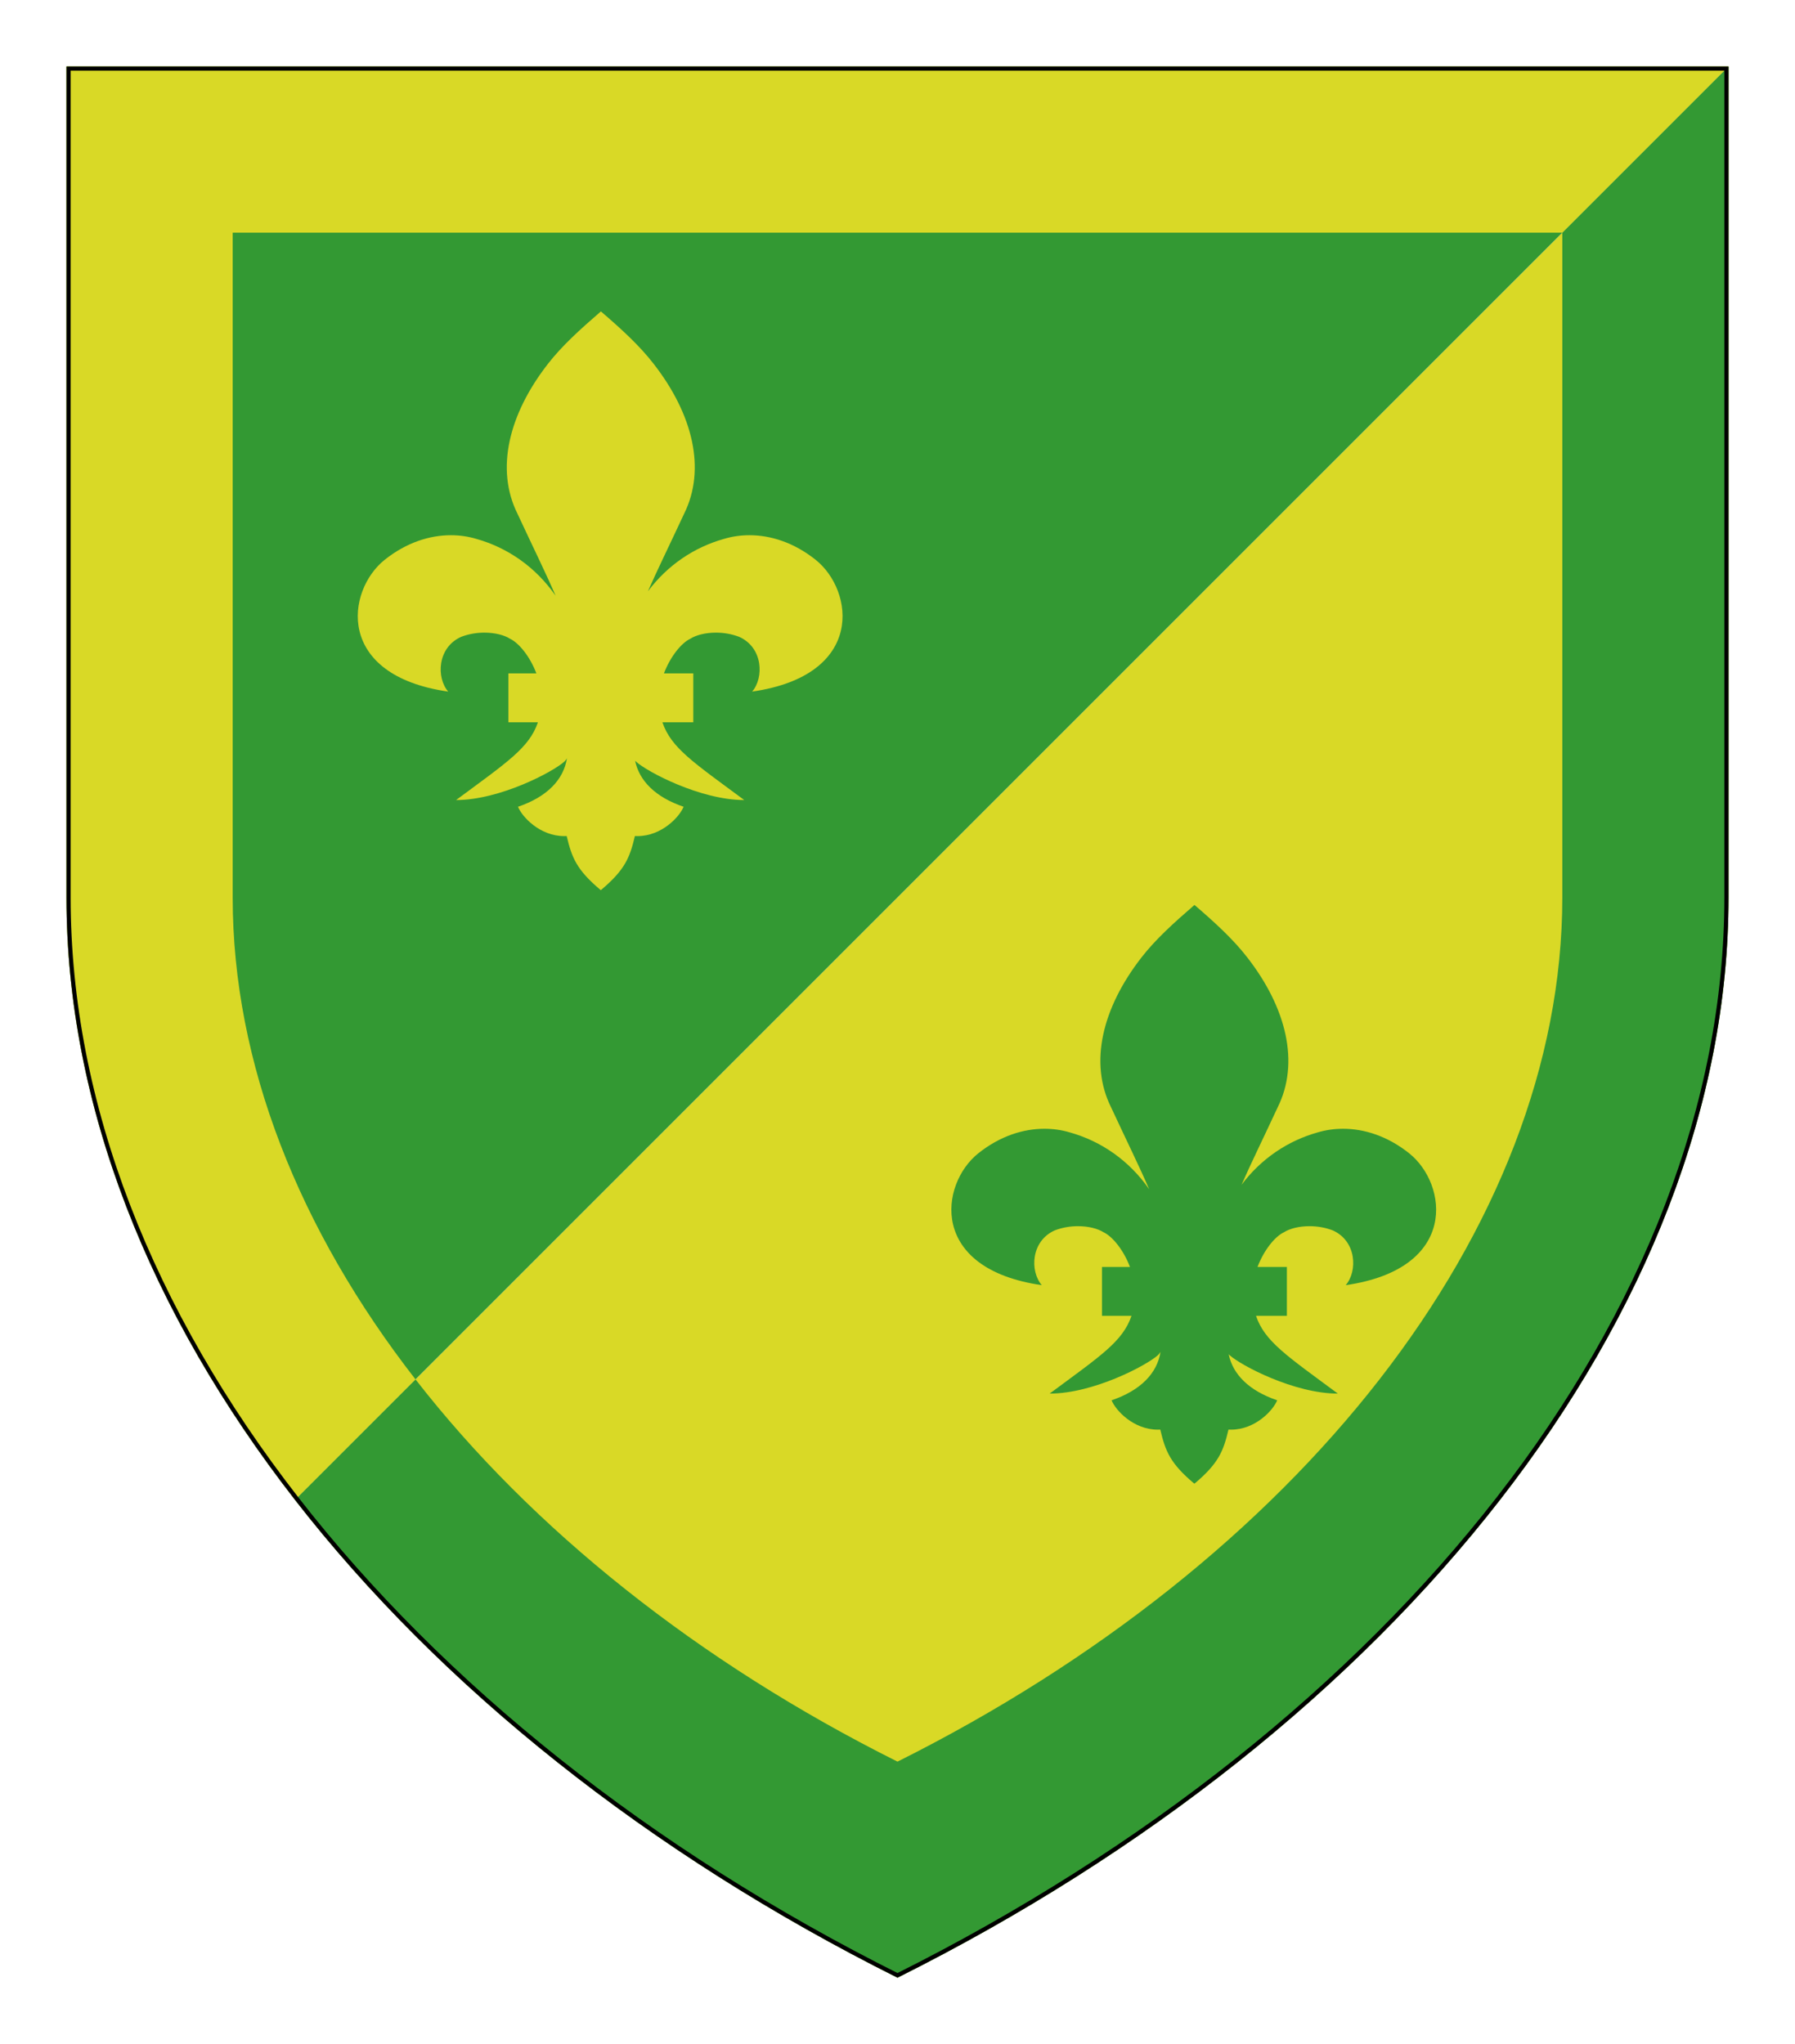 <?xml version="1.0" encoding="UTF-8" standalone="no"?>
<svg xmlns="http://www.w3.org/2000/svg" height="246.0" width="216.0">
<defs>
<clipPath id="contour">
<path d="M 0.0,0.0 L 200.0,0.0 L 200.0,100.0 C 200.0,150.0 160.0,200.0 100.0,230.0 C 40.0,200.0 0.0,150.0 0.0,100.0 L 0.0,0.0 Z"/>
</clipPath>
<radialGradient id="lighting">
<stop offset="25%" stop-color="white" stop-opacity="35%"/>
<stop offset="100%" stop-color="white" stop-opacity="0%"/>
</radialGradient>
</defs>
<g transform="translate(8.0,8.0)">
<path clip-path="url(#contour)" comment="FieldBackground" d="M 200.0,0.0 L 27.5,172.5 C 45.0,195.0 70.0,215.0 100.0,230.0 C 160.0,200.0 200.0,150.0 200.0,100.0 L 200.0,0.0 Z" style="fill-rule: evenodd; fill: rgb(217, 217, 38); stroke-width: 1px; stroke: none;"/>
<path clip-path="url(#contour)" comment="FieldBackground" d="M 0.0,0.0 L 0.0,100.0 C 0.0,125.0 10.0,150.0 27.5,172.5 L 200.0,0.0 L 0.0,0.0 Z" style="fill-rule: evenodd; fill: rgb(51, 153, 51); stroke-width: 1px; stroke: none;"/>
<path clip-path="url(#contour)" comment="counterchanged intersection of clipped 'fleur-de-lis' CounterchangedBackground color 0 Color(red=0.2, green=0.6, blue=0.2) counter Color(red=0.85, green=0.85, blue=0.15)" d="M 58.854,63.687 C 58.854,63.687 58.854,63.687 58.854,63.687 L 58.854,63.687 C 58.854,63.687 58.854,63.687 58.854,63.687 Z" style="fill-rule: evenodd; fill: rgb(217, 217, 38); stroke-width: 1px; stroke: none;"/>
<path clip-path="url(#contour)" comment="counterchanged intersection of clipped 'fleur-de-lis' CounterchangedBackground color 1 Color(red=0.85, green=0.85, blue=0.15) counter Color(red=0.2, green=0.6, blue=0.2)" d="M 58.854,63.687 C 58.854,63.687 58.854,63.687 58.854,63.687 L 58.854,63.687 C 58.854,63.687 58.854,63.687 58.854,63.687 Z" style="fill-rule: evenodd; fill: rgb(51, 153, 51); stroke-width: 1px; stroke: none;"/>
<path clip-path="url(#contour)" comment="counterchanged intersection of clipped 'fleur-de-lis' CounterchangedBackground color 0 Color(red=0.2, green=0.6, blue=0.2) counter Color(red=0.85, green=0.85, blue=0.15)" d="M 64.302,29.491 C 64.281,29.491 64.261,29.507 64.231,29.543 C 61.798,31.649 59.637,33.602 57.946,35.774 C 53.2,41.862 51.606,48.475 54.269,53.821 C 56.226,58.026 57.732,61.066 58.854,63.687 C 56.466,60.246 53.079,57.899 49.293,56.844 C 48.353,56.564 47.329,56.41 46.256,56.41 C 43.73,56.41 40.929,57.266 38.294,59.365 C 33.657,63.064 32.304,73.266 45.932,75.23 C 44.492,73.561 44.612,69.927 47.493,68.639 C 48.413,68.284 49.385,68.134 50.289,68.134 C 51.55,68.134 52.679,68.426 53.352,68.858 C 54.44,69.364 55.773,71.001 56.544,73.037 L 53.178,73.037 L 53.178,78.923 L 56.729,78.923 C 55.674,82.014 53.049,83.711 46.882,88.28 C 52.141,88.28 58.557,84.887 59.91,83.654 C 60.015,83.561 60.119,83.428 60.222,83.263 C 59.808,85.845 57.828,87.896 54.334,89.088 C 54.799,90.261 56.932,92.62 59.899,92.62 C 59.997,92.62 60.095,92.617 60.194,92.612 C 60.805,95.231 61.416,96.693 64.231,99.072 C 64.264,99.099 64.28,99.113 64.297,99.113 C 64.313,99.113 64.329,99.099 64.362,99.072 C 67.177,96.693 67.788,95.231 68.399,92.612 C 68.498,92.617 68.597,92.62 68.694,92.62 C 71.662,92.62 73.794,90.261 74.259,89.088 C 70.893,87.94 68.932,85.994 68.423,83.544 C 68.458,83.585 68.494,83.622 68.53,83.654 C 69.883,84.887 76.299,88.28 81.559,88.28 C 75.392,83.711 72.766,82.014 71.711,78.923 L 75.426,78.923 L 75.426,73.037 L 71.896,73.037 C 72.668,71.001 74.001,69.364 75.088,68.858 C 75.762,68.426 76.891,68.134 78.151,68.134 C 79.055,68.134 80.027,68.284 80.948,68.639 C 83.828,69.927 83.948,73.561 82.508,75.23 C 96.137,73.266 94.784,63.064 90.146,59.365 C 87.512,57.266 84.711,56.41 82.185,56.41 C 81.111,56.41 80.088,56.564 79.147,56.844 C 75.559,57.843 72.329,60.005 69.969,63.156 C 71.064,60.655 72.498,57.746 74.324,53.821 C 76.976,48.475 75.394,41.862 70.647,35.774 C 68.956,33.591 66.806,31.627 64.362,29.521 L 64.362,29.521 C 64.338,29.502 64.32,29.491 64.302,29.491 Z M 58.854,63.687 C 58.854,63.687 58.854,63.687 58.854,63.687 L 58.854,63.687 C 58.854,63.687 58.854,63.687 58.854,63.687 Z" style="fill-rule: evenodd; fill: rgb(217, 217, 38); stroke-width: 1px; stroke: none;"/>
<path clip-path="url(#contour)" comment="counterchanged intersection of clipped 'fleur-de-lis' CounterchangedBackground color 1 Color(red=0.85, green=0.85, blue=0.15) counter Color(red=0.2, green=0.6, blue=0.2)" d="M 130.283,135.115 C 130.283,135.115 130.283,135.115 130.283,135.115 C 130.283,135.115 130.283,135.115 130.283,135.115 Z" style="fill-rule: evenodd; fill: rgb(51, 153, 51); stroke-width: 1px; stroke: none;"/>
<path clip-path="url(#contour)" comment="counterchanged intersection of clipped 'fleur-de-lis' CounterchangedBackground color 1 Color(red=0.85, green=0.85, blue=0.15) counter Color(red=0.2, green=0.6, blue=0.2)" d="M 135.731,100.919 C 135.71,100.919 135.69,100.936 135.66,100.972 C 133.226,103.078 131.066,105.031 129.375,107.202 C 124.628,113.291 123.035,119.903 125.697,125.25 C 127.654,129.455 129.161,132.494 130.283,135.115 C 127.895,131.675 124.508,129.327 120.722,128.273 C 119.781,127.993 118.758,127.838 117.684,127.838 C 115.158,127.838 112.357,128.695 109.723,130.793 C 105.085,134.492 103.732,144.695 117.361,146.659 C 115.921,144.989 116.041,141.356 118.921,140.068 C 119.842,139.713 120.814,139.563 121.718,139.563 C 122.978,139.563 124.107,139.854 124.781,140.286 C 125.868,140.792 127.201,142.43 127.973,144.465 L 124.606,144.465 L 124.606,150.351 L 128.158,150.351 C 127.103,153.443 124.478,155.14 118.31,159.709 C 123.57,159.709 129.986,156.315 131.339,155.082 C 131.443,154.989 131.548,154.857 131.651,154.692 C 131.237,157.274 129.257,159.325 125.763,160.516 C 126.228,161.689 128.36,164.049 131.328,164.049 C 131.425,164.049 131.523,164.046 131.622,164.041 C 132.233,166.66 132.845,168.122 135.66,170.501 C 135.692,170.528 135.709,170.541 135.725,170.541 C 135.742,170.541 135.758,170.528 135.791,170.501 C 138.606,168.122 139.217,166.66 139.828,164.041 C 139.927,164.046 140.025,164.049 140.122,164.049 C 143.09,164.049 145.223,161.689 145.688,160.516 C 142.322,159.368 140.361,157.423 139.851,154.973 C 139.887,155.014 139.923,155.05 139.959,155.082 C 141.312,156.315 147.728,159.709 152.987,159.709 C 146.82,155.14 144.195,153.443 143.14,150.351 L 146.855,150.351 L 146.855,144.465 L 143.325,144.465 C 144.096,142.43 145.429,140.792 146.517,140.286 C 147.19,139.854 148.319,139.563 149.58,139.563 C 150.484,139.563 151.456,139.713 152.376,140.068 C 155.257,141.356 155.377,144.989 153.937,146.659 C 167.565,144.695 166.212,134.492 161.575,130.793 C 158.94,128.695 156.14,127.838 153.613,127.838 C 152.54,127.838 151.516,127.993 150.576,128.273 C 146.988,129.272 143.758,131.433 141.397,134.585 C 142.492,132.084 143.927,129.175 145.753,125.25 C 148.405,119.903 146.822,113.291 142.076,107.202 C 140.384,105.02 138.235,103.056 135.791,100.95 C 135.766,100.93 135.748,100.919 135.731,100.919 Z" style="fill-rule: evenodd; fill: rgb(51, 153, 51); stroke-width: 1px; stroke: none;"/>
<path clip-path="url(#contour)" comment="counterchanged intersection of clipped 'fleur-de-lis' CounterchangedBackground color 0 Color(red=0.2, green=0.6, blue=0.2) counter Color(red=0.85, green=0.85, blue=0.15)" d="M 130.283,135.115 C 130.283,135.115 130.283,135.115 130.283,135.115 C 130.283,135.115 130.283,135.115 130.283,135.115 Z" style="fill-rule: evenodd; fill: rgb(217, 217, 38); stroke-width: 1px; stroke: none;"/>
<path clip-path="url(#contour)" comment="counterchanged intersection of CounterchangedBackground color 1 Color(red=0.85, green=0.85, blue=0.15) counter Color(red=0.2, green=0.6, blue=0.2)" d="M 200.0,0.0 L 180.0,20.0 L 180.0,100.0 C 180.0,140.0 148.0,180.0 100.0,204.0 C 76.0,192.0 56.0,176.0 42.0,158.0 L 27.5,172.5 C 45.0,195.0 70.0,215.0 100.0,230.0 C 160.0,200.0 200.0,150.0 200.0,100.0 L 200.0,0.0 Z" style="fill-rule: evenodd; fill: rgb(51, 153, 51); stroke-width: 1px; stroke: none;"/>
<path clip-path="url(#contour)" comment="counterchanged intersection of CounterchangedBackground color 0 Color(red=0.2, green=0.6, blue=0.2) counter Color(red=0.85, green=0.85, blue=0.15)" d="M 0.0,0.0 L 0.0,100.0 C 0.0,125.0 10.0,150.0 27.5,172.5 L 42.0,158.0 C 28.0,140.0 20.0,120.0 20.0,100.0 L 20.0,20.0 L 180.0,20.0 L 200.0,0.0 L 0.0,0.0 Z" style="fill-rule: evenodd; fill: rgb(217, 217, 38); stroke-width: 1px; stroke: none;"/>
<path clip-path="url(#contour)" comment="outer shield shape border" d="M 0.0,0.0 L 0.0,100.0 C 0.0,150.0 40.0,200.0 100.0,230.0 C 160.0,200.0 200.0,150.0 200.0,100.0 L 200.0,0.0 L 0.0,0.0 Z" style="fill-rule: evenodd; fill: none; stroke-width: 1px; stroke: rgb(0, 0, 0);"/>
</g>
</svg>
